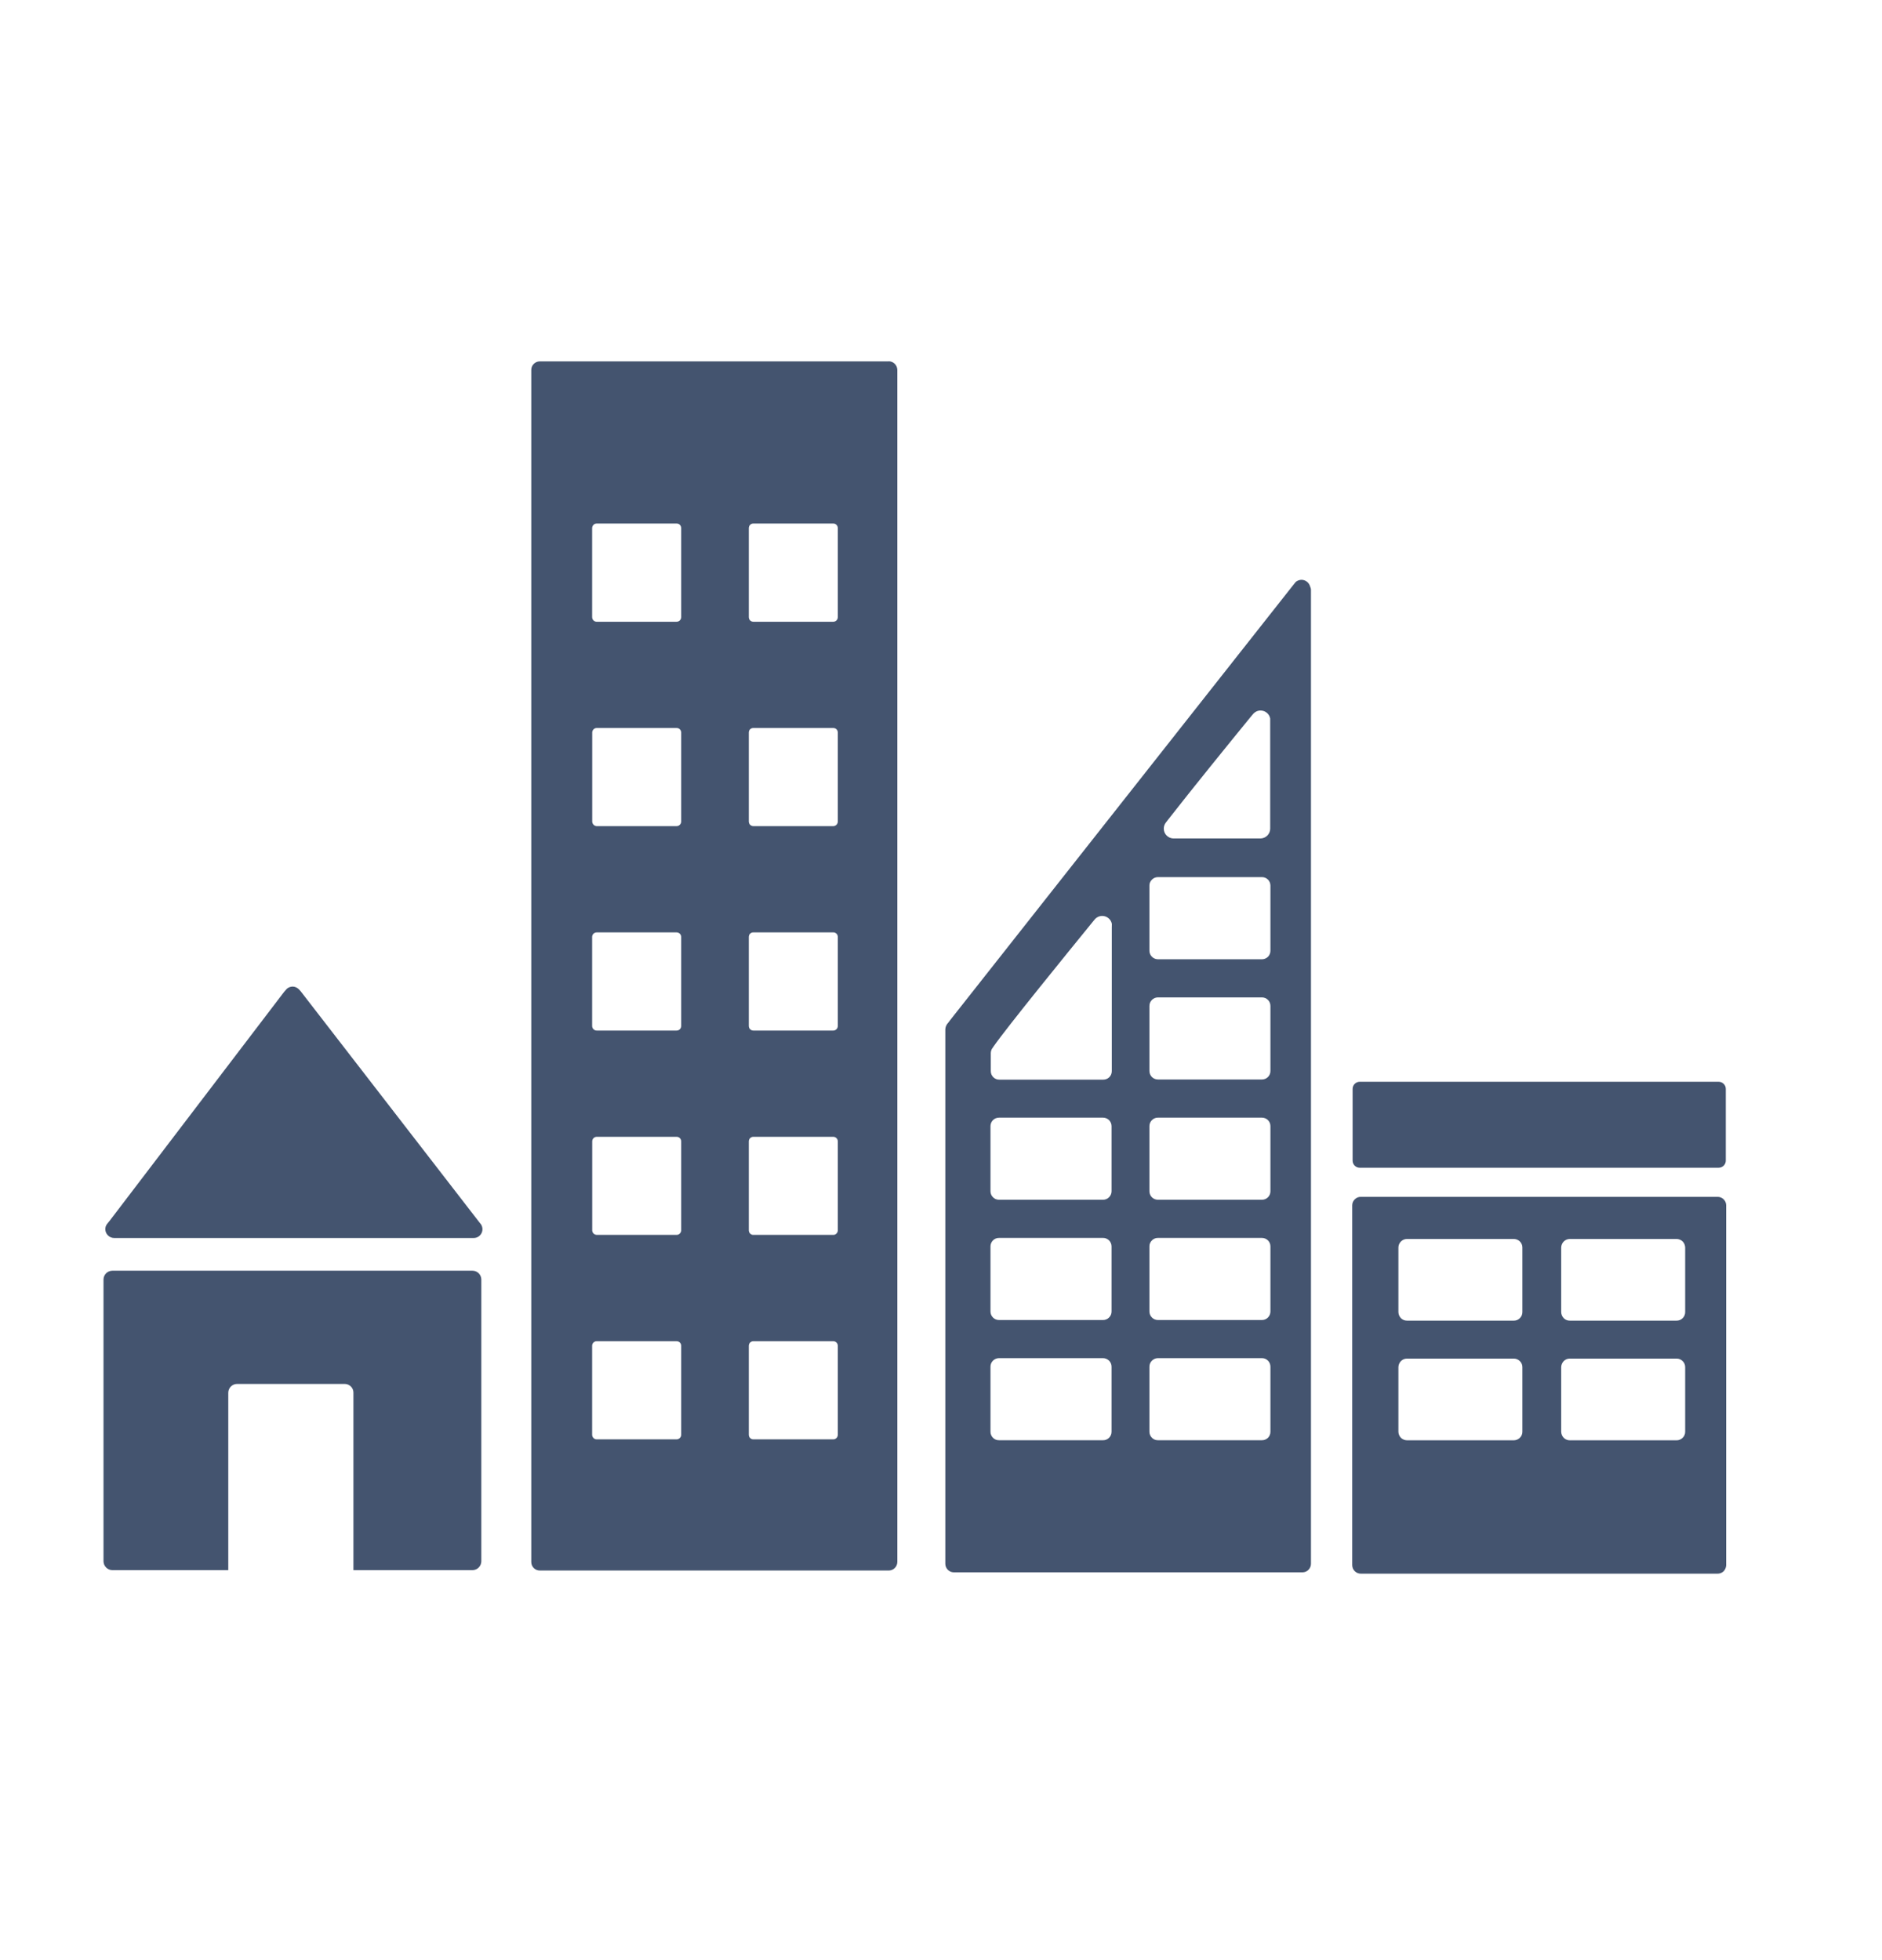 <svg width="24" height="25" viewBox="0 0 24 25" fill="none" xmlns="http://www.w3.org/2000/svg">
<path d="M1.457 15.79H6.04C6.085 15.79 6.125 15.764 6.143 15.723C6.161 15.682 6.153 15.635 6.123 15.602L6.117 15.595L3.836 12.645L3.814 12.62C3.792 12.597 3.762 12.583 3.731 12.583C3.703 12.584 3.677 12.594 3.657 12.612L3.643 12.628L3.622 12.652L1.397 15.572L1.363 15.614C1.35 15.632 1.343 15.654 1.343 15.677C1.343 15.707 1.355 15.736 1.377 15.757C1.398 15.778 1.427 15.79 1.457 15.79Z" fill="#44546F"/>
<path d="M6.026 16.207H1.433C1.403 16.207 1.374 16.219 1.353 16.24C1.332 16.261 1.32 16.29 1.32 16.319V19.913C1.32 19.942 1.332 19.971 1.353 19.992C1.374 20.014 1.403 20.026 1.433 20.026H2.911V17.764C2.911 17.734 2.923 17.705 2.944 17.684C2.965 17.663 2.994 17.651 3.024 17.651H4.395C4.425 17.651 4.454 17.663 4.475 17.684C4.496 17.705 4.508 17.734 4.507 17.764V20.026H6.025C6.055 20.026 6.084 20.014 6.105 19.992C6.126 19.971 6.138 19.942 6.138 19.913V16.318C6.137 16.257 6.087 16.207 6.026 16.207Z" fill="#44546F"/>
<path fill-rule="evenodd" clip-rule="evenodd" d="M21.901 15.265H17.355C17.326 15.264 17.298 15.275 17.277 15.296C17.256 15.316 17.244 15.344 17.244 15.373V19.963C17.245 20.024 17.295 20.072 17.355 20.071H21.901C21.93 20.072 21.959 20.061 21.98 20.041C22 20.02 22.012 19.992 22.013 19.963V15.373C22.013 15.344 22.001 15.316 21.98 15.296C21.959 15.275 21.931 15.264 21.901 15.265ZM19.414 18.262C19.414 18.291 19.402 18.319 19.381 18.339C19.36 18.359 19.332 18.37 19.303 18.37H17.945C17.916 18.37 17.887 18.359 17.866 18.339C17.846 18.319 17.834 18.291 17.833 18.262V17.436C17.834 17.407 17.846 17.379 17.866 17.359C17.887 17.338 17.916 17.327 17.945 17.328H19.303C19.332 17.327 19.36 17.339 19.381 17.359C19.402 17.379 19.414 17.407 19.414 17.436V18.262ZM19.381 16.813C19.402 16.793 19.414 16.765 19.414 16.736V15.91C19.414 15.881 19.402 15.853 19.381 15.833C19.36 15.813 19.332 15.802 19.303 15.802H17.945C17.884 15.801 17.834 15.85 17.833 15.91V16.736C17.834 16.765 17.846 16.793 17.866 16.813C17.887 16.834 17.916 16.845 17.945 16.844H19.303C19.332 16.845 19.36 16.834 19.381 16.813ZM21.49 18.262C21.49 18.291 21.478 18.319 21.457 18.339C21.436 18.359 21.408 18.371 21.378 18.37H20.021C19.991 18.371 19.963 18.359 19.942 18.339C19.922 18.319 19.91 18.291 19.909 18.262V17.436C19.91 17.407 19.922 17.379 19.942 17.359C19.963 17.338 19.991 17.327 20.021 17.328H21.378C21.408 17.327 21.436 17.338 21.457 17.359C21.478 17.379 21.49 17.407 21.49 17.436V18.262ZM21.457 16.813C21.478 16.793 21.49 16.765 21.49 16.736V15.91C21.489 15.881 21.477 15.853 21.457 15.833C21.436 15.813 21.407 15.802 21.378 15.802H20.021C19.992 15.802 19.963 15.813 19.943 15.833C19.922 15.853 19.91 15.881 19.909 15.91V16.736C19.91 16.765 19.922 16.793 19.942 16.813C19.963 16.834 19.991 16.845 20.021 16.844H21.378C21.408 16.845 21.436 16.834 21.457 16.813Z" fill="#44546F"/>
<path fill-rule="evenodd" clip-rule="evenodd" d="M11.333 4.609H6.884C6.855 4.609 6.827 4.621 6.807 4.641C6.786 4.661 6.775 4.689 6.775 4.718V19.923C6.775 19.983 6.824 20.031 6.884 20.031H11.333C11.393 20.031 11.442 19.983 11.443 19.923V4.717C11.442 4.657 11.393 4.608 11.333 4.608V4.609ZM8.687 18.299C8.687 18.315 8.681 18.329 8.67 18.34C8.659 18.351 8.644 18.358 8.628 18.358H7.61C7.577 18.358 7.551 18.331 7.551 18.299V17.164C7.551 17.149 7.557 17.134 7.568 17.123C7.579 17.112 7.594 17.106 7.61 17.106H8.628C8.644 17.106 8.659 17.112 8.67 17.123C8.681 17.134 8.687 17.149 8.687 17.164V18.299ZM8.669 15.733C8.68 15.722 8.687 15.707 8.687 15.692V14.557C8.687 14.542 8.681 14.527 8.67 14.516C8.659 14.505 8.644 14.499 8.628 14.499H7.611C7.595 14.499 7.58 14.505 7.569 14.516C7.558 14.527 7.552 14.542 7.552 14.557V15.692C7.552 15.723 7.578 15.749 7.61 15.75H8.628C8.644 15.75 8.658 15.744 8.669 15.733ZM8.687 13.085C8.687 13.101 8.681 13.116 8.67 13.127C8.659 13.138 8.644 13.144 8.628 13.144H7.61C7.577 13.144 7.551 13.118 7.551 13.085V11.95C7.551 11.918 7.577 11.892 7.61 11.892H8.628C8.66 11.892 8.687 11.918 8.687 11.95V13.085ZM8.628 10.537C8.66 10.537 8.687 10.51 8.687 10.478V9.342C8.687 9.327 8.68 9.312 8.669 9.301C8.658 9.291 8.644 9.285 8.628 9.285H7.611C7.595 9.285 7.581 9.291 7.57 9.301C7.559 9.312 7.552 9.327 7.552 9.342V10.477C7.552 10.509 7.578 10.536 7.61 10.537H8.628ZM8.687 7.871C8.687 7.904 8.66 7.93 8.628 7.93H7.61C7.577 7.93 7.551 7.904 7.551 7.871V6.736C7.551 6.704 7.577 6.677 7.61 6.677H8.628C8.644 6.677 8.659 6.683 8.67 6.694C8.681 6.705 8.687 6.72 8.687 6.736V7.871ZM10.667 18.341C10.678 18.33 10.684 18.315 10.684 18.299V17.164C10.684 17.149 10.678 17.134 10.667 17.123C10.656 17.112 10.641 17.106 10.626 17.106H9.607C9.592 17.106 9.577 17.112 9.566 17.123C9.555 17.134 9.549 17.149 9.549 17.164V18.299C9.549 18.315 9.555 18.33 9.566 18.341C9.577 18.352 9.592 18.358 9.607 18.358H10.626C10.641 18.358 10.656 18.352 10.667 18.341ZM10.684 15.692C10.684 15.707 10.678 15.722 10.667 15.733C10.656 15.744 10.641 15.751 10.626 15.75H9.607C9.592 15.751 9.577 15.744 9.566 15.733C9.555 15.722 9.549 15.707 9.549 15.692V14.557C9.549 14.542 9.555 14.527 9.566 14.516C9.577 14.505 9.592 14.499 9.607 14.499H10.626C10.641 14.499 10.656 14.505 10.667 14.516C10.678 14.527 10.684 14.542 10.684 14.557V15.692ZM10.667 13.127C10.678 13.116 10.684 13.101 10.684 13.085V11.95C10.684 11.934 10.678 11.919 10.667 11.908C10.656 11.898 10.641 11.891 10.626 11.892H9.607C9.592 11.891 9.577 11.898 9.566 11.908C9.555 11.919 9.549 11.934 9.549 11.95V13.085C9.549 13.101 9.555 13.116 9.566 13.127C9.577 13.138 9.592 13.144 9.607 13.144H10.626C10.641 13.144 10.656 13.138 10.667 13.127ZM10.684 10.478C10.684 10.494 10.678 10.508 10.667 10.52C10.656 10.53 10.641 10.537 10.626 10.537H9.607C9.592 10.537 9.577 10.53 9.566 10.52C9.555 10.508 9.549 10.493 9.549 10.478V9.342C9.549 9.327 9.555 9.312 9.566 9.301C9.577 9.291 9.592 9.285 9.607 9.285H10.626C10.641 9.285 10.656 9.291 10.667 9.301C10.678 9.312 10.684 9.327 10.684 9.342V10.478ZM10.667 7.913C10.678 7.902 10.684 7.887 10.684 7.871V6.736C10.684 6.72 10.678 6.705 10.667 6.694C10.656 6.683 10.641 6.677 10.626 6.677H9.607C9.592 6.677 9.577 6.683 9.566 6.694C9.555 6.705 9.549 6.72 9.549 6.736V7.871C9.549 7.887 9.555 7.902 9.566 7.913C9.577 7.924 9.592 7.93 9.607 7.93H10.626C10.641 7.93 10.656 7.924 10.667 7.913Z" fill="#44546F"/>
<path d="M22.008 14.803C22.008 14.853 21.967 14.894 21.916 14.894H17.34C17.29 14.894 17.249 14.853 17.249 14.803V13.888C17.249 13.838 17.29 13.797 17.34 13.797H21.916C21.967 13.797 22.008 13.838 22.008 13.888V14.803Z" fill="#44546F"/>
<path fill-rule="evenodd" clip-rule="evenodd" d="M16.707 7.48C16.693 7.43 16.648 7.395 16.596 7.395C16.573 7.396 16.551 7.403 16.532 7.416L16.524 7.422L16.486 7.469L12.113 13.016L12.093 13.043C12.07 13.066 12.056 13.097 12.055 13.129V19.945C12.055 19.974 12.067 20.002 12.087 20.022C12.108 20.043 12.136 20.054 12.164 20.054H16.609C16.638 20.054 16.666 20.043 16.686 20.022C16.706 20.002 16.718 19.974 16.718 19.945V7.526C16.718 7.51 16.714 7.494 16.707 7.48ZM14.867 10.492L14.897 10.453C15.196 10.069 15.7 9.448 15.946 9.147L15.978 9.109C16.003 9.079 16.038 9.062 16.076 9.062C16.136 9.063 16.187 9.105 16.198 9.164V10.569C16.198 10.636 16.144 10.692 16.076 10.694H16.071H16.065H14.974H14.968H14.963C14.895 10.692 14.841 10.636 14.841 10.569C14.841 10.541 14.85 10.514 14.867 10.492ZM14.143 18.338C14.164 18.317 14.175 18.29 14.175 18.261L14.175 17.431C14.175 17.402 14.163 17.374 14.143 17.354C14.122 17.334 14.095 17.322 14.066 17.322H12.74C12.711 17.322 12.683 17.334 12.663 17.354C12.642 17.374 12.631 17.402 12.631 17.431V18.261C12.631 18.29 12.642 18.317 12.663 18.338C12.683 18.358 12.711 18.37 12.74 18.369H14.066C14.095 18.37 14.123 18.358 14.143 18.338ZM14.175 16.727C14.175 16.756 14.164 16.784 14.143 16.804C14.123 16.825 14.095 16.836 14.066 16.836H12.74C12.711 16.836 12.683 16.825 12.663 16.804C12.642 16.784 12.631 16.756 12.631 16.727V15.897C12.631 15.868 12.642 15.841 12.663 15.82C12.683 15.8 12.711 15.788 12.74 15.789H14.066C14.095 15.788 14.122 15.8 14.143 15.82C14.163 15.841 14.175 15.868 14.175 15.897L14.175 16.727ZM14.143 15.27C14.163 15.25 14.175 15.222 14.175 15.194L14.175 14.363C14.175 14.335 14.163 14.307 14.143 14.286C14.122 14.266 14.095 14.255 14.066 14.255H12.74C12.711 14.255 12.683 14.266 12.663 14.286C12.642 14.307 12.631 14.335 12.631 14.363V15.194C12.631 15.222 12.642 15.25 12.663 15.27C12.683 15.291 12.711 15.302 12.74 15.302H14.066C14.095 15.302 14.123 15.291 14.143 15.27ZM14.178 11.833V13.662C14.178 13.722 14.13 13.77 14.07 13.77H12.744C12.715 13.771 12.687 13.759 12.667 13.739C12.646 13.718 12.635 13.691 12.635 13.662V13.431C12.635 13.418 12.638 13.404 12.643 13.391C12.645 13.386 12.647 13.382 12.649 13.378C12.652 13.373 12.655 13.368 12.659 13.364C12.661 13.36 12.664 13.356 12.667 13.352L12.671 13.346C12.841 13.102 13.606 12.161 13.927 11.767L13.959 11.728C13.983 11.699 14.019 11.682 14.057 11.682C14.117 11.683 14.168 11.725 14.179 11.784L14.178 11.833ZM16.17 18.338C16.19 18.317 16.201 18.29 16.201 18.261V17.431C16.201 17.371 16.153 17.322 16.093 17.322H14.767C14.738 17.322 14.71 17.334 14.69 17.354C14.669 17.374 14.658 17.402 14.658 17.431V18.261C14.658 18.29 14.669 18.317 14.69 18.338C14.71 18.358 14.738 18.37 14.767 18.369H16.093C16.122 18.369 16.149 18.358 16.17 18.338ZM16.201 16.727C16.201 16.787 16.153 16.836 16.093 16.836H14.767C14.738 16.836 14.71 16.825 14.69 16.804C14.669 16.784 14.658 16.756 14.658 16.727V15.897C14.657 15.868 14.669 15.841 14.69 15.82C14.71 15.8 14.738 15.788 14.767 15.789H16.093C16.153 15.789 16.201 15.837 16.201 15.897V16.727ZM16.093 15.302C16.153 15.302 16.201 15.254 16.201 15.194V14.363C16.201 14.303 16.153 14.255 16.093 14.255H14.767C14.738 14.254 14.71 14.266 14.69 14.286C14.669 14.307 14.658 14.334 14.658 14.363V15.194C14.658 15.223 14.669 15.25 14.69 15.271C14.71 15.291 14.738 15.302 14.767 15.302H16.093ZM16.201 13.66C16.201 13.72 16.153 13.768 16.093 13.768H14.767C14.738 13.768 14.71 13.757 14.69 13.737C14.669 13.716 14.658 13.689 14.658 13.66V12.83C14.658 12.801 14.669 12.773 14.69 12.753C14.71 12.732 14.738 12.721 14.767 12.721H16.093C16.153 12.721 16.201 12.77 16.201 12.83V13.66ZM16.17 12.203C16.19 12.182 16.201 12.155 16.201 12.126V11.296C16.201 11.267 16.19 11.239 16.17 11.219C16.149 11.198 16.122 11.187 16.093 11.187H14.767C14.738 11.187 14.71 11.198 14.69 11.219C14.669 11.239 14.657 11.267 14.658 11.296V12.126C14.658 12.155 14.669 12.183 14.69 12.203C14.71 12.223 14.738 12.235 14.767 12.235H16.093C16.122 12.235 16.149 12.223 16.17 12.203Z" fill="#44546F"/>
</svg>
